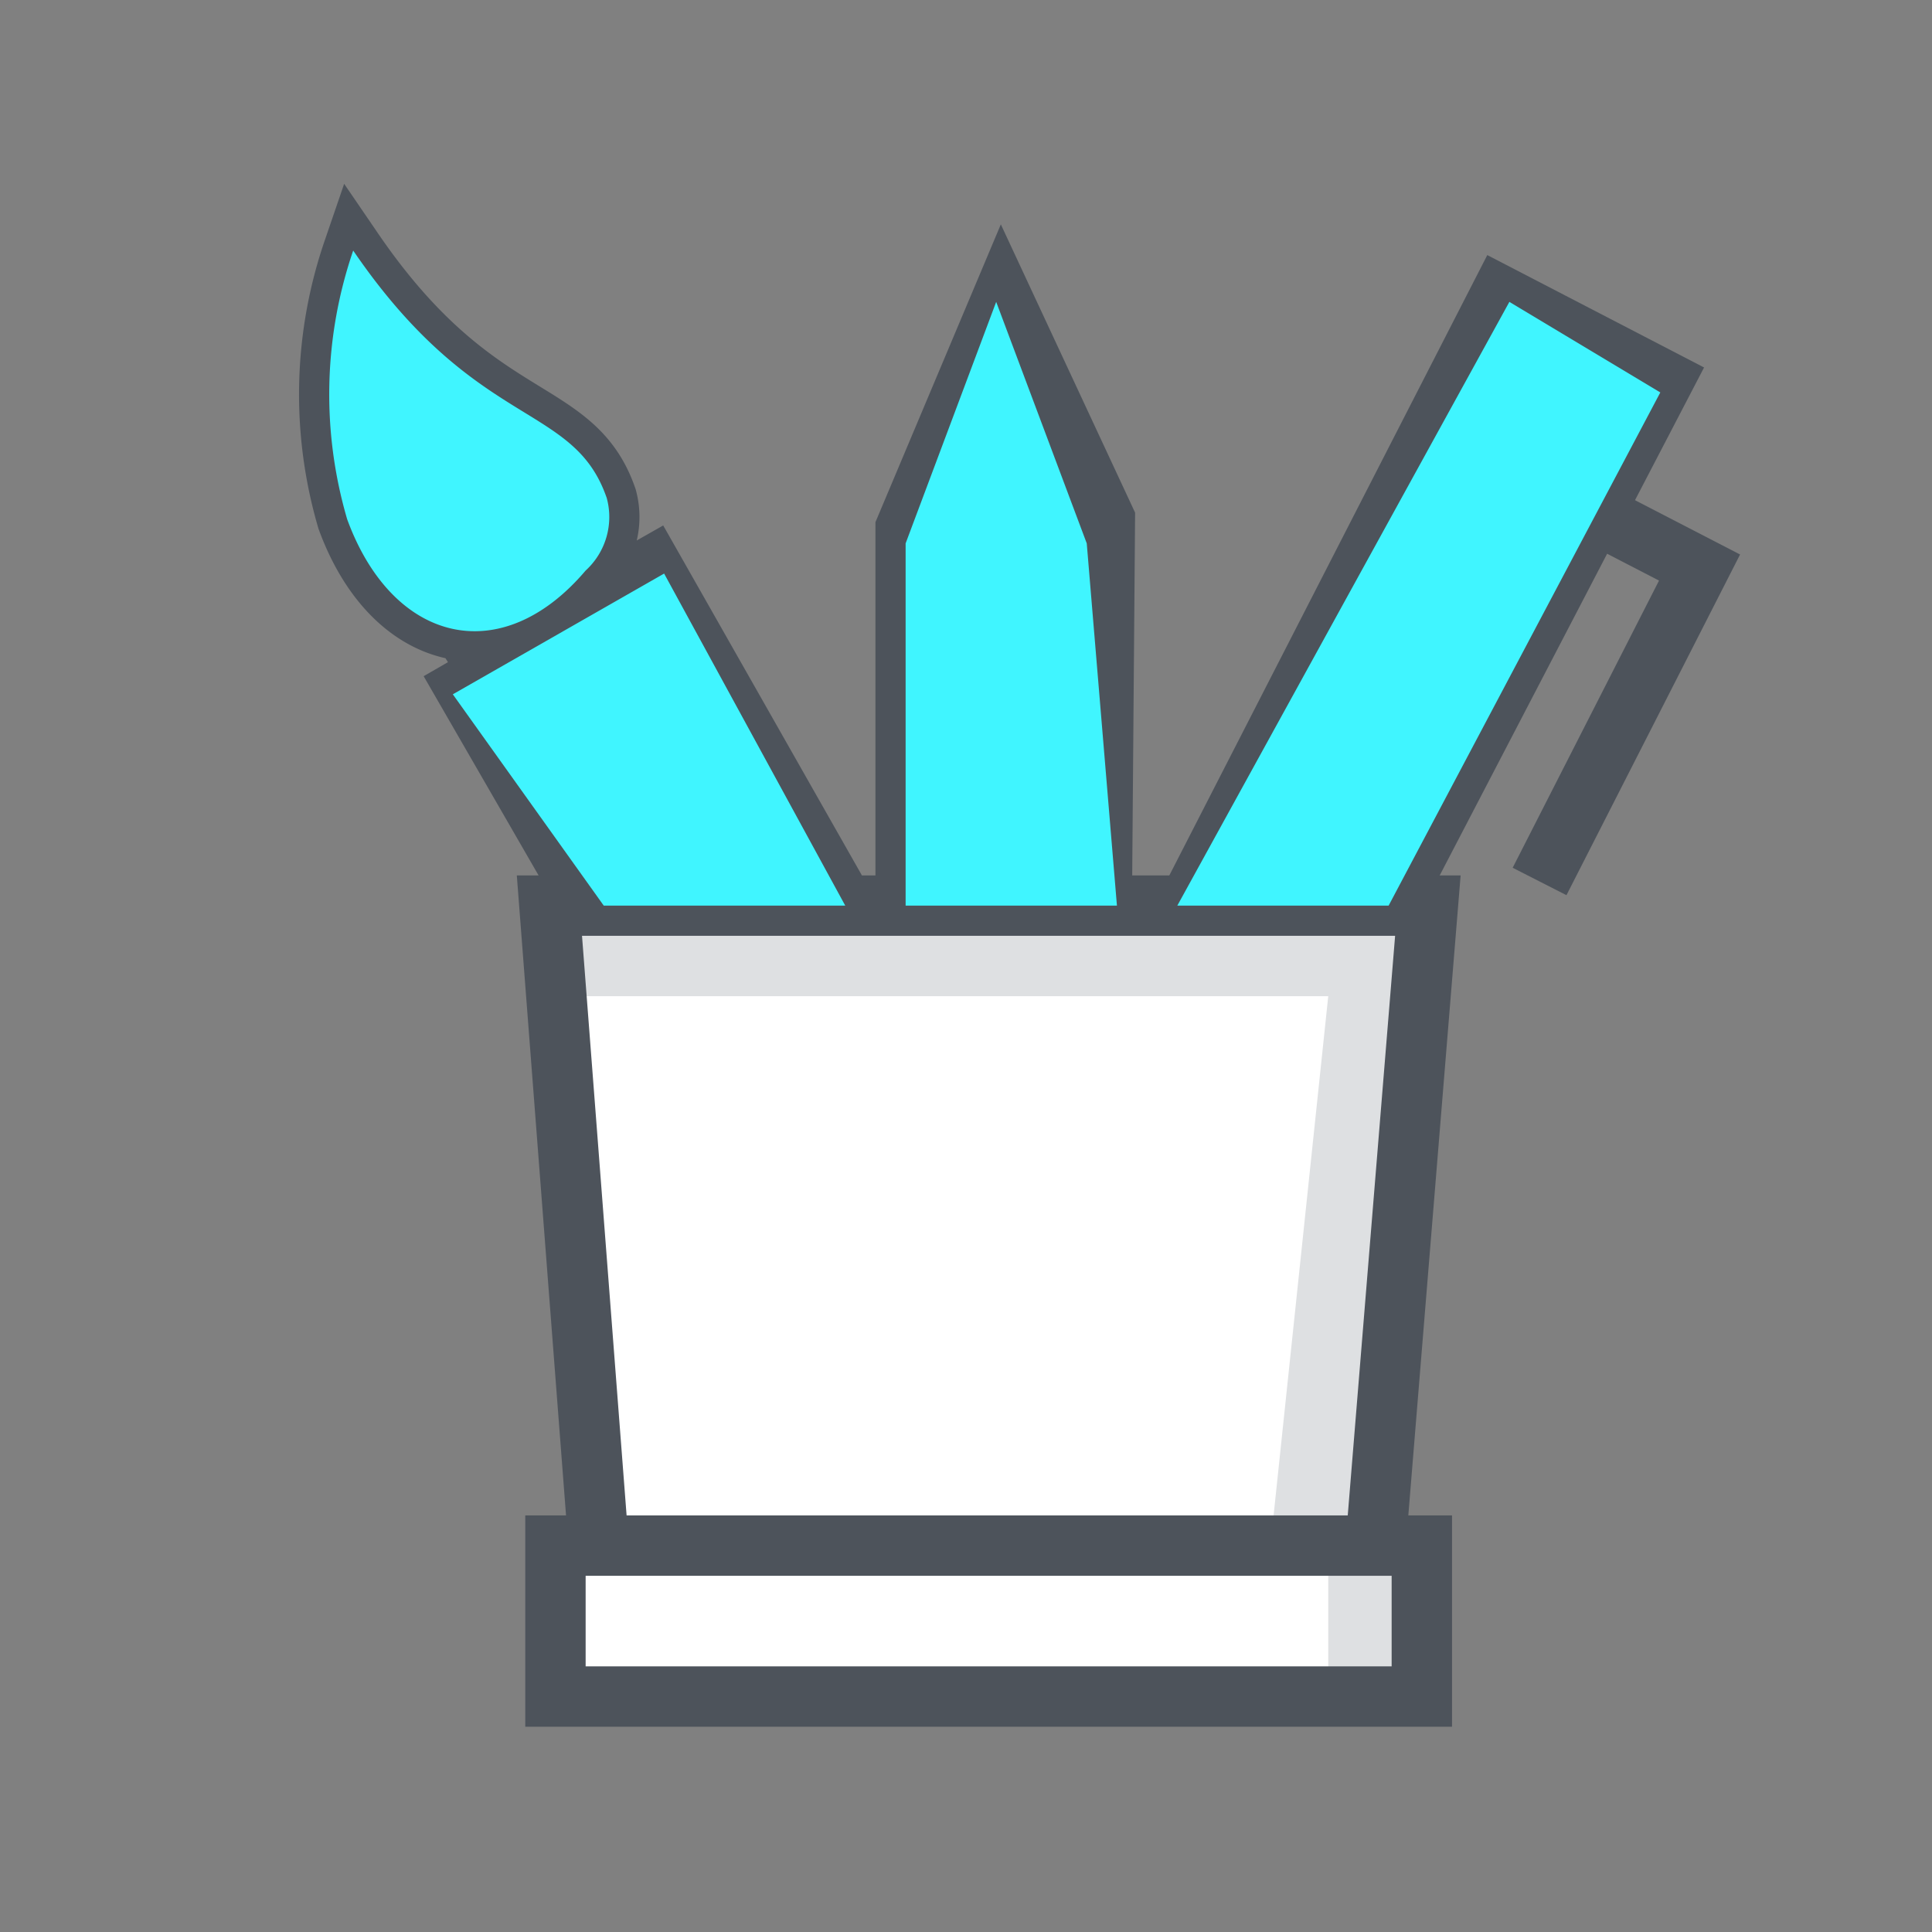 <svg xmlns="http://www.w3.org/2000/svg" viewBox="0 0 64 64"><rect x="0" y="0" width="64" height="64" fill="#808080" stroke="none"/><defs><style>.cls-4{fill:none;stroke:#4d535b;stroke-miterlimit:10;stroke-width:2px}</style></defs><g style="isolation:isolate"><g id="white"><path fill="#fff" d="M18 30l2 21h-1v5h28v-5h-2l2-21H18z"/><path fill="#dee0e2" d="M47 30H18l.2 3H44l-2 19h2v4h3v-5h-2l2-21z"/></g><g id="stroke"><path class="cls-4" d="M39.5 29.7L49.7 9.8l5.4 2.8-8.9 17.1"/><path class="cls-4" d="M51 29.2l5.3-10.4-8.9-4.6m-32.5 7.7l4.5 7.8m8.4 0l-6.7-11.8m-.1.9l-5.8 3.7m8.4 7.2l-4.9-9.2m17.8 9.2l.1-12.5-3.4-7.3-3.2 7.6v12.2m6.1-11.9l-6.1.3m3.3 11.6l-.2-10.8m12.5 31.9L47.3 30H18.2l1.6 20.8m-1.4 5.4h28.7v-5H18.4v5zM11.7 8.3a14.7 14.7 0 00-.2 8.9c1.5 4.1 5.1 5 7.9 1.7a2.4 2.4 0 00.7-2.4c-1.1-3.2-4.3-2.2-8.4-8.2z"/></g><path d="M15 23l5 7h8l-6-11-7 4zM11.7 8.3a14.7 14.7 0 00-.2 8.9c1.5 4.1 5.1 5 7.9 1.7a2.4 2.4 0 00.7-2.4c-1.1-3.2-4.3-2.2-8.4-8.2zM39 30l11-20 5 3-9 17h-7zm-9 0h7l-1-12-3-8-3 8v12z" style="mix-blend-mode:darken" fill="#40f5ff" id="flah"/></g></svg>